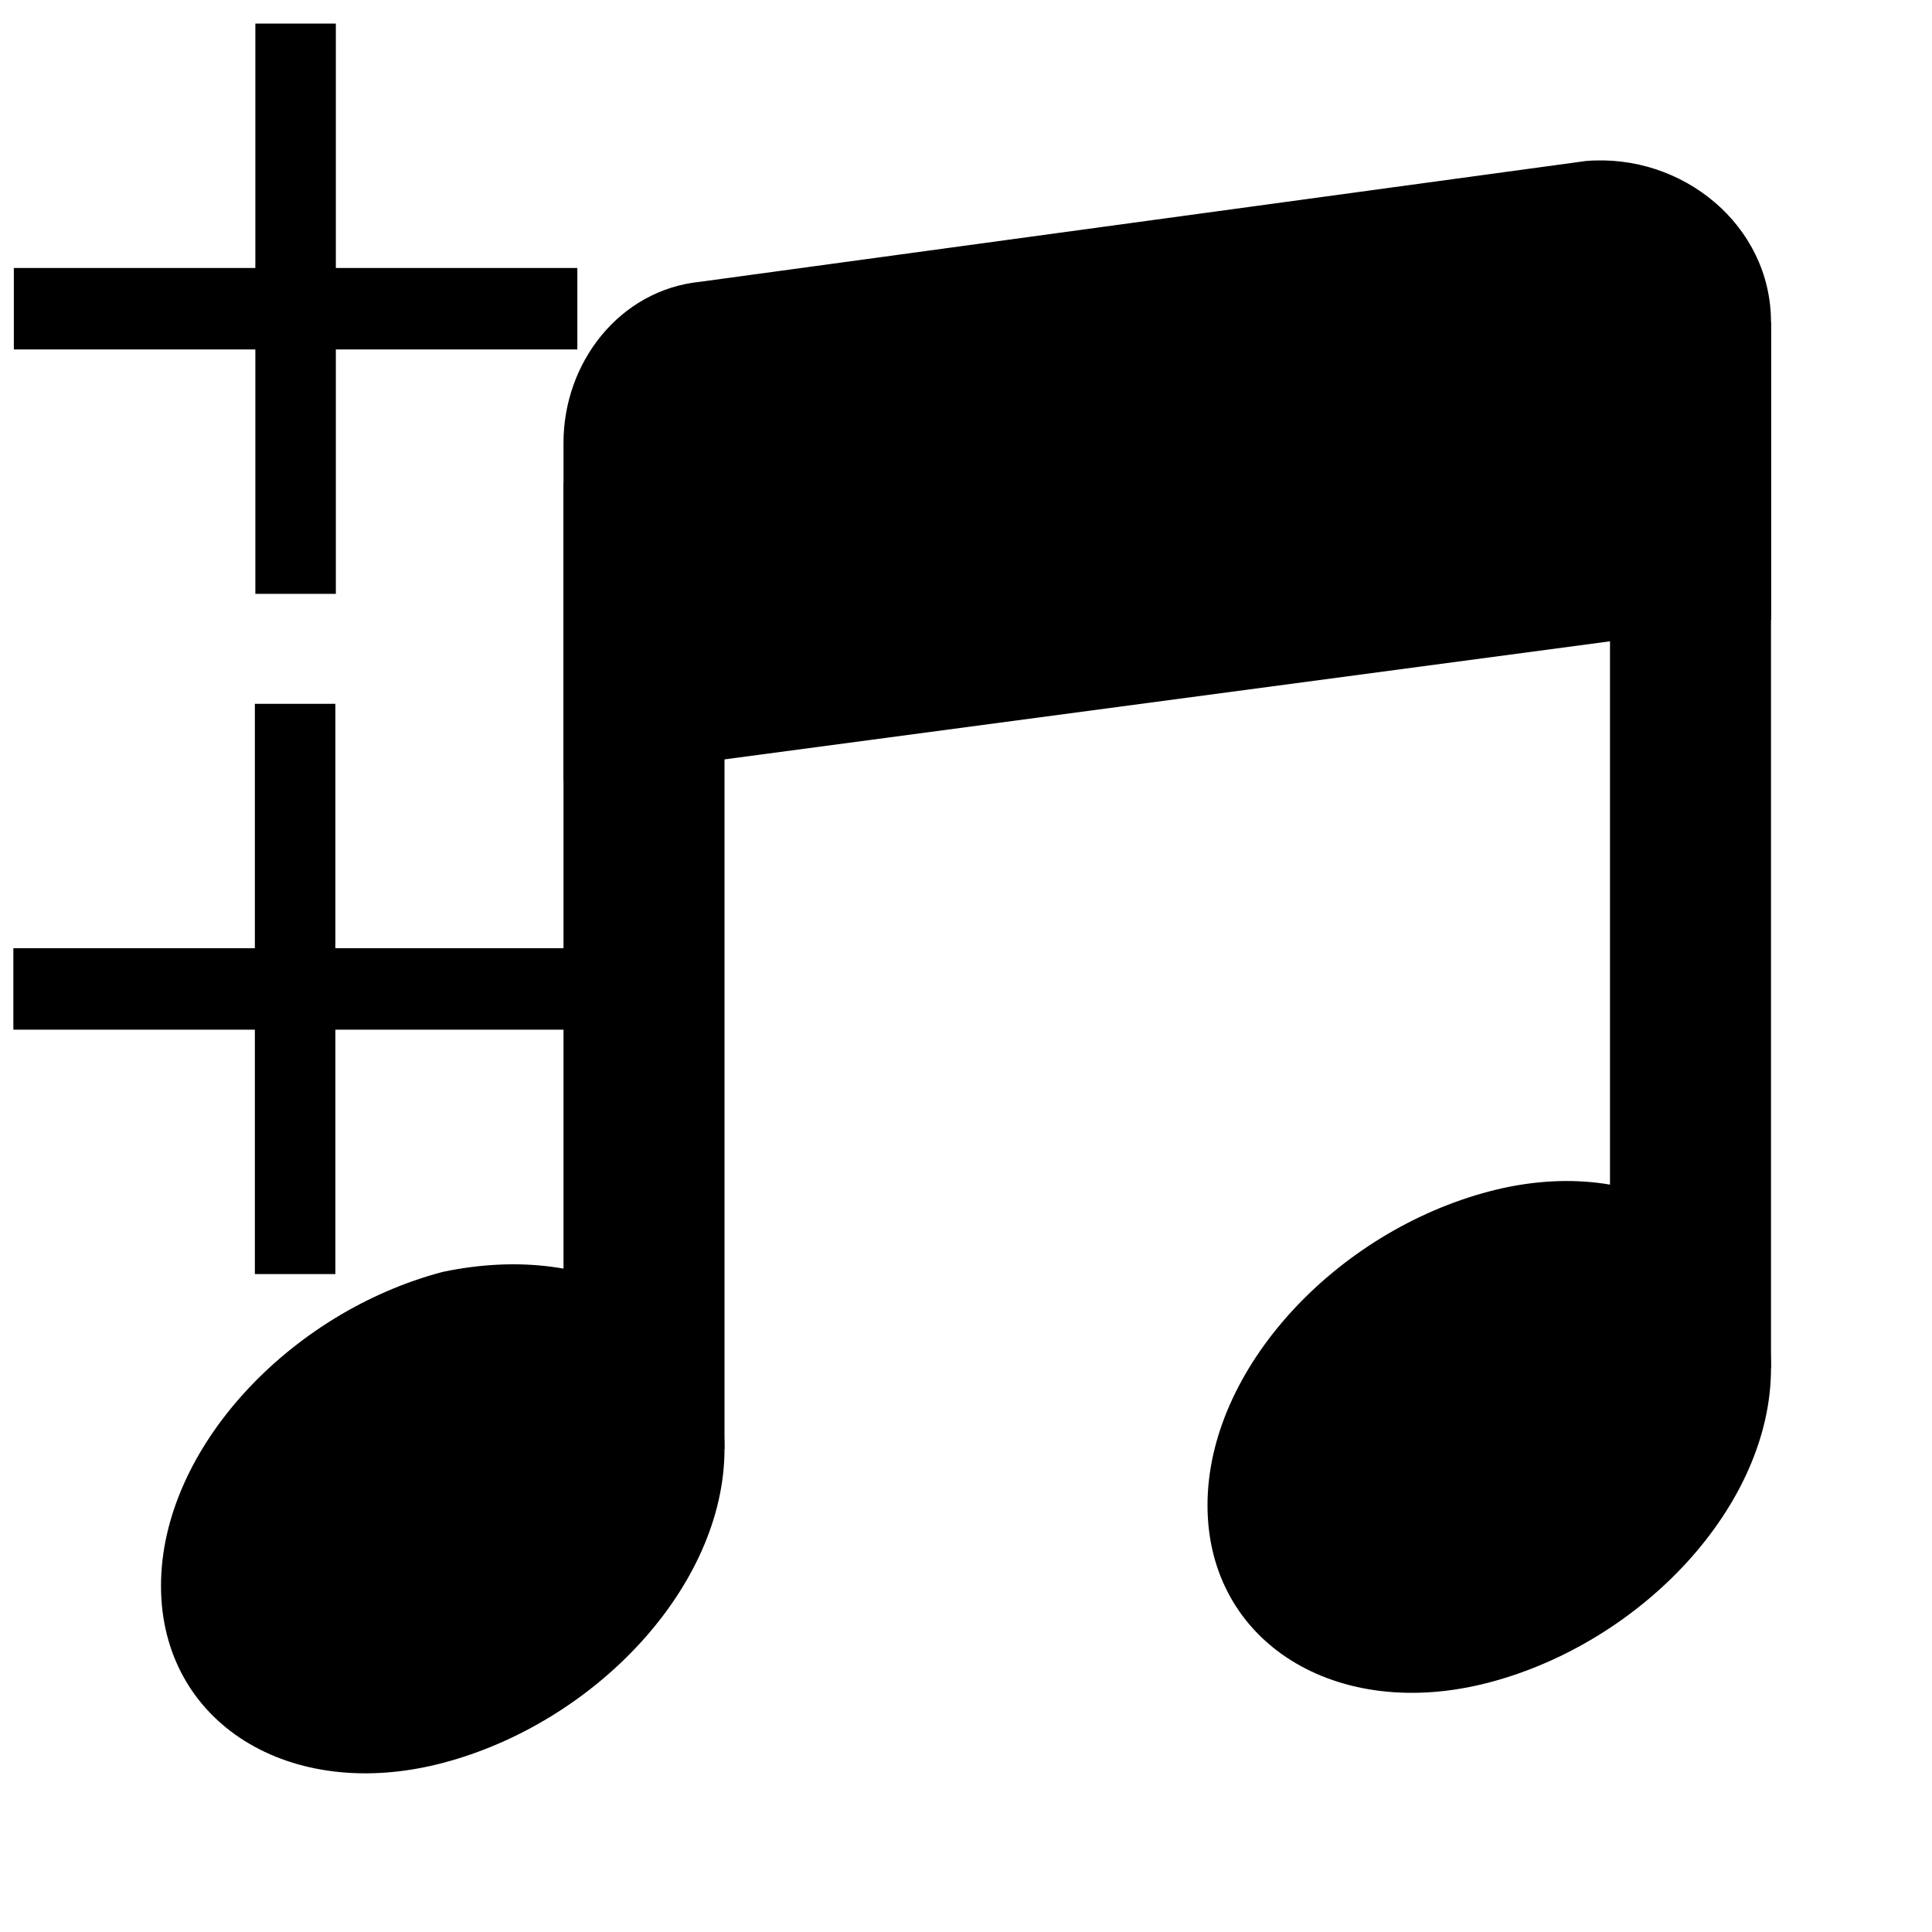 <?xml version="1.0" encoding="UTF-8" standalone="no"?>
<!-- Generator: Adobe Illustrator 18.0.0, SVG Export Plug-In . SVG Version: 6.00 Build 0)  -->

<svg
   xmlns:dc="http://purl.org/dc/elements/1.1/"
   xmlns:cc="http://creativecommons.org/ns#"
   xmlns:rdf="http://www.w3.org/1999/02/22-rdf-syntax-ns#"
   xmlns:svg="http://www.w3.org/2000/svg"
   xmlns="http://www.w3.org/2000/svg"
   xmlns:sodipodi="http://sodipodi.sourceforge.net/DTD/sodipodi-0.dtd"
   xmlns:inkscape="http://www.inkscape.org/namespaces/inkscape"
   version="1.0"
   id="Layer_1"
   x="0px"
   y="0px"
   viewBox="0 0 24 24"
   enable-background="new 0 0 24 24"
   xml:space="preserve"
   inkscape:version="0.48.4 r9939"
   width="100%"
   height="100%"
   sodipodi:docname="music.svg"><defs
   id="defs3092" /><sodipodi:namedview
   pagecolor="#ffffff"
   bordercolor="#666666"
   borderopacity="1"
   objecttolerance="10"
   gridtolerance="10"
   guidetolerance="10"
   inkscape:pageopacity="0"
   inkscape:pageshadow="2"
   inkscape:window-width="1680"
   inkscape:window-height="966"
   id="namedview3090"
   showgrid="false"
   inkscape:zoom="29.819734"
   inkscape:cx="11.997764"
   inkscape:cy="14.681134"
   inkscape:window-x="1042"
   inkscape:window-y="156"
   inkscape:window-maximized="1"
   inkscape:current-layer="Layer_1" />
<path
   d="M7,9.7l15-2V4c0-1.2-1.1-2.1-2.3-2l-11,1.5c-1,0.1-1.7,1-1.7,2V9.7z"
   id="path3080" />
<path
   d="M9,18c0,1.7-1.6,3.4-3.5,3.9S2,21.4,2,19.7s1.6-3.4,3.5-3.9C7.4,15.4,9,16.3,9,18z"
   id="path3082" />
<line
   fill="none"
   stroke="#000000"
   stroke-width="2"
   stroke-miterlimit="10"
   x1="8"
   y1="18"
   x2="8"
   y2="6"
   id="line3084" />
<path
   d="M22,17c0,1.7-1.6,3.4-3.5,3.9S15,20.4,15,18.7s1.6-3.4,3.5-3.9S22,15.3,22,17z"
   id="path3086" />
<line
   fill="none"
   stroke="#000000"
   stroke-width="2"
   stroke-miterlimit="10"
   x1="21"
   y1="17"
   x2="21"
   y2="4"
   id="line3088" />
<g
   id="g3107"
   transform="matrix(0.5,0,0,0.506,-2.328,-2.237)"><line
     id="line3097"
     y2="5"
     x2="12"
     y1="19"
     x1="12"
     stroke-miterlimit="10"
     style="fill:none;stroke:#000000;stroke-width:2;stroke-miterlimit:10" /><line
     id="line3099"
     y2="12"
     x2="19"
     y1="12"
     x1="5"
     stroke-miterlimit="10"
     style="fill:none;stroke:#000000;stroke-width:2;stroke-miterlimit:10" /></g><g
   id="g3107-4"
   transform="matrix(0.5,0,0,0.506,-2.334,6.213)"><line
     id="line3097-0"
     y2="5"
     x2="12"
     y1="19"
     x1="12"
     stroke-miterlimit="10"
     style="fill:none;stroke:#000000;stroke-width:2;stroke-miterlimit:10" /><line
     id="line3099-9"
     y2="12"
     x2="19"
     y1="12"
     x1="5"
     stroke-miterlimit="10"
     style="fill:none;stroke:#000000;stroke-width:2;stroke-miterlimit:10" /></g></svg>